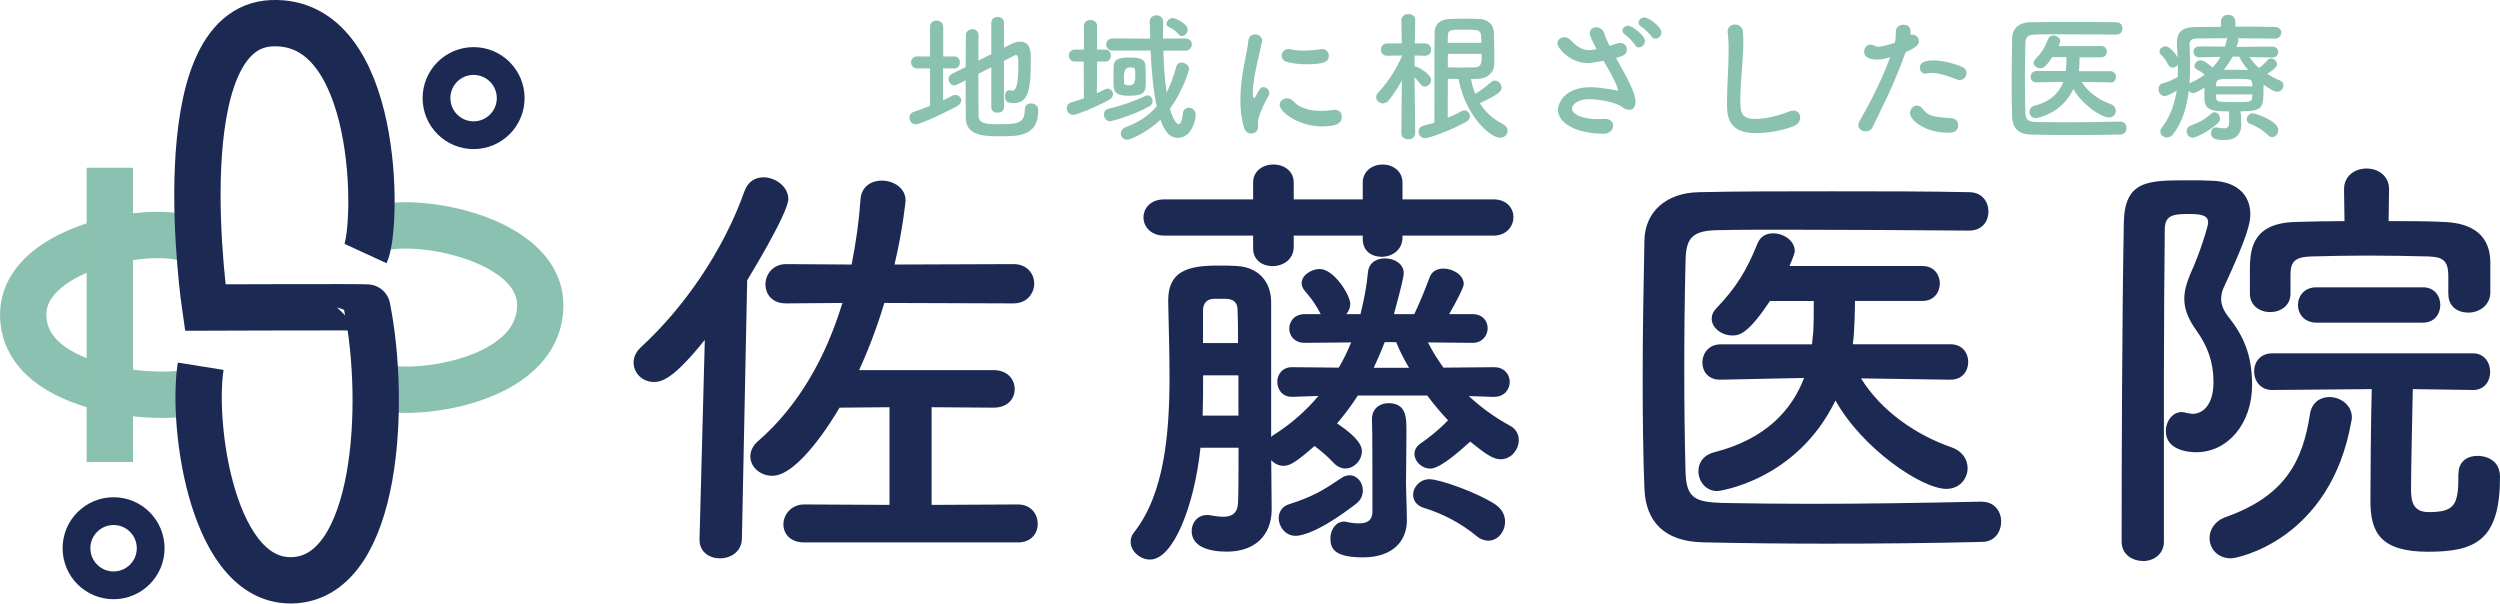 <?xml version="1.0" encoding="UTF-8"?>
<svg xmlns="http://www.w3.org/2000/svg" version="1.1" viewBox="0 0 284.37 68.65">
  <defs>
    <style>
      .cls-1 {
        fill: #1c2a53;
      }

      .cls-2 {
        fill: #8ac1b0;
      }

      .cls-3 {
        stroke: #8ac1b0;
      }

      .cls-3, .cls-4 {
        stroke-width: 5.27px;
      }

      .cls-3, .cls-4, .cls-5 {
        fill: none;
      }

      .cls-4, .cls-5 {
        stroke: #1c2a53;
      }

      .cls-5 {
        stroke-width: 3.16px;
      }
    </style>
  </defs>
  <!-- Generator: Adobe Illustrator 28.7.1, SVG Export Plug-In . SVG Version: 1.2.0 Build 142)  -->
  <g>
    <g id="_レイヤー_1" data-name="レイヤー_1">
      <g>
        <path class="cls-1" d="M80.16,38.67c-3.42,4.27-4.78,4.78-5.78,4.78-1.31,0-2.31-1.01-2.31-2.21,0-.6.25-1.21.85-1.76,4.83-4.43,9.35-10.91,11.77-17.75.4-1.11,1.26-1.56,2.16-1.56,1.36,0,2.82,1.06,2.82,2.46,0,1.61-4.53,9-4.68,9.25l-.6,29.42c-.05,1.46-1.26,2.21-2.51,2.21-1.16,0-2.31-.7-2.31-2.11v-.1l.6-22.63ZM91.47,61.7c-1.61,0-2.36-1.01-2.36-2.06s.85-2.26,2.36-2.26l9.71.05v-11.11l-5.68.05c-.85,1.46-4.73,7.75-7.64,7.75-1.41,0-2.51-1.01-2.51-2.21,0-.55.25-1.21.91-1.76,4.68-4.07,7.75-9.71,9.56-15.69l-6.39.05h-.05c-1.56,0-2.31-1.06-2.31-2.16s.8-2.31,2.36-2.31l7.44.05c.5-2.51.85-5.03,1.01-7.39.1-1.51,1.26-2.16,2.41-2.16,1.36,0,2.72.85,2.72,2.26,0,.05-.3,3.22-1.26,7.29l13.53-.05c1.56,0,2.36,1.11,2.36,2.21s-.8,2.26-2.36,2.26l-14.69-.05c-.8,2.67-1.76,5.23-2.87,7.64h15.29c1.61,0,2.41,1.06,2.41,2.16s-.8,2.11-2.41,2.11l-7.04-.05v11.11l9.81-.05c1.51,0,2.26,1.11,2.26,2.21s-.75,2.11-2.26,2.11h-24.29ZM169.94,45.15l-2.87-.1c1.36,1.26,2.92,2.41,4.68,3.37.7.35,1.01,1.01,1.01,1.61,0,1.11-.85,2.21-2.06,2.21-.85,0-1.66-.55-3.47-2.01-3.32,3.07-4.27,3.07-4.53,3.07-1.01,0-1.81-.85-1.81-1.66,0-.4.2-.85.65-1.16,1.01-.7,2.16-1.61,3.17-2.67-.85-.91-1.66-1.86-2.36-2.82h-7.9c-.7,1.11-1.51,2.16-2.36,3.17,2.62,1.76,2.82,2.67,2.82,3.17,0,1.06-.91,1.96-1.86,1.96-.45,0-.96-.2-1.36-.65-.7-.75-1.51-1.41-2.16-1.91-2.01,1.76-2.77,2.26-3.52,2.26-.55,0-1.06-.25-1.41-.65,0,1.71.05,4.17.05,5.48v.1c0,3.07-2.01,4.83-5.08,4.83-2.26,0-4.02-.65-4.02-2.36,0-.91.65-1.81,1.76-1.81.15,0,.3,0,.45.05.5.1.96.15,1.41.15.91,0,1.61-.35,1.66-1.66.05-1.36.05-3.62.05-6.19h-4.33c-.7,6.69-3.12,12.72-5.73,12.72-1.16,0-2.21-.96-2.21-2.01,0-.4.1-.75.4-1.11,3.42-4.33,4.02-11.17,4.02-17.7,0-2.97-.1-5.88-.15-8.5v-.15c0-3.32,2.21-3.97,5.63-3.97.8,0,1.51,0,2.21.05,2.41.15,3.87,1.76,3.87,4.12v15.34c.1-.15.3-.25.45-.35,1.96-1.26,3.57-2.72,4.93-4.33l-2.97.1h-.05c-1.11,0-1.66-.85-1.66-1.71,0-.8.55-1.66,1.66-1.66h.05l5.28.05c.55-.91,1.01-1.91,1.41-2.87l-5.23.05h-.05c-1.16,0-1.76-.8-1.76-1.61,0-.85.6-1.66,1.81-1.66h1.76l-.05-.1c-.75-1.46-1.41-2.11-1.81-2.62-.2-.25-.3-.55-.3-.8,0-.91,1.11-1.61,2.06-1.61,1.61,0,3.47,2.97,3.47,3.97,0,.4-.15.8-.45,1.16h1.61c.4-1.56.7-3.17.85-4.73.1-1.16,1.01-1.61,1.96-1.61,1.01,0,2.11.6,2.11,1.66,0,.4-.2,1.31-1.11,4.68h2.31c.55-1.16,1.01-2.21,1.76-4.22.25-.65.85-.96,1.56-.96,1.11,0,2.31.75,2.31,1.76,0,.4-.96,2.21-1.66,3.42h2.62c1.21,0,1.76.8,1.76,1.61s-.6,1.66-1.71,1.66h-.05l-5.03-.05c.5,1.01,1.11,1.96,1.76,2.87l5.73-.05h.05c1.16,0,1.76.85,1.76,1.66,0,.85-.6,1.71-1.76,1.71h-.05ZM159.53,26.8v.2c0,1.46-1.21,2.21-2.36,2.21s-2.16-.65-2.16-2.01v-.4h-7.85v1.26c0,1.46-1.21,2.21-2.41,2.21-1.11,0-2.21-.65-2.21-2.01v-1.46h-10.11c-1.56,0-2.36-1.06-2.36-2.06,0-1.06.8-2.06,2.36-2.06h10.11v-1.91c0-1.36,1.16-2.06,2.31-2.06s2.31.7,2.31,2.06v1.91h7.85v-1.91c0-1.36,1.16-2.06,2.26-2.06s2.26.7,2.26,2.06v1.91h10.36c1.51,0,2.26,1.01,2.26,2.01,0,1.06-.8,2.11-2.26,2.11h-10.36ZM140.87,42.69h-4.02c0,1.51,0,3.07-.05,4.58h4.07v-4.58ZM140.82,39.02c0-1.41,0-2.67-.05-3.72,0-.75-.3-1.26-1.26-1.31h-1.51c-.75.05-1.16.55-1.16,1.31v3.72h3.97ZM147.36,60.95c-1.16,0-1.91-1.06-1.91-2.01,0-.65.35-1.31,1.11-1.56,2.82-.91,3.87-1.56,6.04-3.02.3-.2.6-.3.91-.3.85,0,1.51.8,1.51,1.71,0,.55-.2,1.11-.8,1.56-4.07,3.12-6.09,3.62-6.84,3.62ZM156.06,47.67c0-1.21.91-1.81,1.86-1.81,2.06,0,2.06,1.61,2.06,3.22,0,2.11-.05,5.08-.05,5.78,0,1.06.1,2.97.1,4.27v.1c0,2.11-1.41,4.17-4.98,4.17-3.22,0-3.72-.96-3.72-2.16,0-.96.6-1.91,1.56-1.91.1,0,.2,0,.35.05.4.1.91.15,1.36.15.8,0,1.46-.25,1.51-1.21v-2.46c0-2.72,0-6.59-.05-8.15v-.05ZM160.28,41.84c-.6-1.01-1.11-2.01-1.46-2.92h-1.31c-.4,1.01-.8,1.96-1.26,2.92h4.02ZM167.93,60.95c-1.86-1.51-3.82-2.51-5.93-3.17-.91-.25-1.26-.91-1.26-1.51,0-.85.75-1.76,1.86-1.76,1.21,0,5.53,1.56,7.49,2.87.8.55,1.11,1.26,1.11,1.96,0,1.11-.8,2.16-1.91,2.16-.4,0-.91-.15-1.36-.55ZM225.42,57.07c1.51,0,2.21,1.16,2.21,2.26s-.7,2.31-2.16,2.31c-5.93.15-11.87.2-17.75.2-4.78,0-9.51-.05-14.03-.15-4.38-.1-6.49-2.36-6.64-6.09-.15-3.77-.2-8.05-.2-12.47,0-5.38.1-10.86.2-15.79.05-3.22,2.46-5.43,6.24-5.48,4.38-.1,9.71-.1,15.09-.1s10.91,0,15.59.1c1.51,0,2.21,1.11,2.21,2.21s-.7,2.16-2.21,2.16c-6.49-.05-14.33-.1-20.82-.1-2.92,0-5.58,0-7.75.05-2.87.05-3.62.85-3.67,3.42-.1,4.07-.15,8.25-.15,12.32s.05,8.1.15,11.87c.1,2.87,1.11,3.32,4.17,3.42,3.02.05,6.39.1,9.96.1,6.14,0,12.88-.1,19.51-.25h.05ZM221.85,43.19l-10.16-.15c2.36,3.82,6.39,6.49,10.31,7.85,1.26.45,1.81,1.41,1.81,2.36,0,1.21-.91,2.36-2.41,2.36-2.82,0-9.61-4.63-12.62-10.06-4.43,9.15-13.28,10.31-13.43,10.31-1.36,0-2.16-1.16-2.16-2.26,0-.91.5-1.81,1.81-2.16,5.93-1.51,8.85-4.88,10.21-8.45l-9.51.2h-.05c-1.36,0-2.01-.96-2.01-1.96s.7-2.06,2.06-2.06h10.41l.15-1.51c.05-1.01.05-2.21.05-3.42h-4.98c-2.46,3.67-3.42,3.92-4.27,3.92-1.21,0-2.36-.85-2.36-1.91,0-.4.15-.8.55-1.21,2.26-2.36,3.42-4.27,4.68-7.39.35-.8,1.01-1.11,1.76-1.11,1.21,0,2.46.85,2.46,2.01,0,.1,0,.3-.6,1.71h15.14c1.31,0,1.96,1.01,1.96,1.96,0,1.01-.65,2.01-1.96,2.01h-7.69c0,.6-.05,3.72-.25,4.93h11.12c1.36,0,2.01,1.01,2.01,2.01s-.65,2.01-1.96,2.01h-.05ZM243.79,63.81c-1.26,0-2.46-.75-2.46-2.21,0-9.15.05-25.7.25-36.31.1-4.78,2.77-4.78,7.29-4.78.96,0,1.91,0,2.77.05,2.87.1,4.33,1.66,4.33,3.82,0,.96-.3,2.46-2.97,8.2-.25.5-.35.96-.35,1.41,0,.65.25,1.31.8,2.01,1.76,2.21,2.72,4.38,2.72,7.8,0,4.38-2.77,7.64-6.34,7.64-.85,0-3.47-.2-3.47-2.41,0-1.11.75-2.16,1.81-2.16.2,0,.35.05.55.1.25.05.45.1.7.1,1.11,0,2.36-.96,2.36-3.62,0-2.31-.7-4.12-1.96-5.88-.96-1.36-1.36-2.46-1.36-3.57,0-.91.25-1.81.7-2.87,1.11-2.41,2.01-5.43,2.01-5.78,0-.6-.25-1.01-2.06-1.01s-2.87.05-2.87,1.76c-.05,4.68-.1,10.61-.1,16.85v18.66c0,1.46-1.21,2.21-2.36,2.21ZM251.33,61.2c0-.96.6-1.96,1.91-2.41,6.74-2.41,8.7-6.39,9.51-11.67.2-1.36,1.21-1.96,2.21-1.96,1.26,0,2.56.91,2.56,2.31,0,.1,0,.25-.05.4-2.36,13.58-13.03,15.64-13.68,15.64-1.56,0-2.46-1.11-2.46-2.31ZM278.49,33.44v-2.06c0-1.81-.7-2.16-2.31-2.21-2.01-.05-4.43-.1-6.74-.1s-4.68.05-6.49.1c-1.86.05-2.41.55-2.41,2.06v2.16c0,1.41-1.16,2.11-2.31,2.11s-2.31-.7-2.31-2.11v-2.51c0-2.31.1-5.48,5.13-5.63,1.76-.05,3.67-.1,5.63-.1l-.05-3.57v-.05c0-1.56,1.26-2.36,2.56-2.36s2.56.8,2.56,2.36v.05l-.05,3.57c2.21,0,4.43,0,6.39.1,3.27.15,5.18,1.61,5.18,4.63v3.52c-.1,1.41-1.31,2.16-2.51,2.16s-2.26-.7-2.26-2.06v-.05ZM279.65,53.86c0-1.41,1.06-2.01,2.16-2.01.8,0,2.56.35,2.56,2.41,0,7.14-2.72,8.5-8.15,8.5s-6.59-2.16-6.59-5.78c0-1.71.05-9.41.15-12.72l-11.32.1c-1.36,0-2.06-1.06-2.06-2.11s.7-2.06,2.06-2.06h22.83c1.31,0,1.96,1.06,1.96,2.11s-.65,2.06-1.91,2.06h-.05l-6.84-.1c-.05,3.02-.2,8.9-.2,11.37,0,1.36.2,2.62,2.01,2.62,2.82,0,3.37-.75,3.37-3.82v-.55ZM263.5,36.7c-1.41,0-2.11-1.01-2.11-2.01s.7-2.01,2.11-2.01h12.12c1.31,0,1.96,1.01,1.96,2.01s-.65,2.01-1.96,2.01h-12.12Z"/>
        <path class="cls-2" d="M105.8,7.78h-1.48c-.45,0-.69-.34-.69-.68s.24-.68.69-.68h1.47v-3.39c0-.47.37-.69.74-.69s.76.23.76.69v3.39h1.27c.42,0,.63.34.63.68s-.21.68-.63.68h-1.29v3.63c.34-.16.68-.32.98-.5.15-.08.27-.11.4-.11.39,0,.69.29.69.63,0,.23-.15.47-.47.65-.56.31-4.05,2.06-4.71,2.06-.44,0-.71-.37-.71-.74,0-.29.16-.58.52-.69.61-.21,1.23-.42,1.82-.66v-4.26ZM112.76,7.65l-1.47.74c0,1.95,0,3.92.02,4.77.03.95.95.97,2.36.97,1.97,0,2.9-.06,2.9-1.66,0-.48.34-.71.71-.71.15,0,.82.05.82.82,0,2.92-2.26,2.92-4.34,2.92-1.81,0-3.87-.05-3.9-2.06-.02-1.02-.02-2.63-.02-4.31l-.98.5c-.11.05-.21.08-.31.08-.37,0-.65-.35-.65-.71,0-.23.11-.47.39-.6l1.55-.77c0-1.4.03-2.73.03-3.6,0-.47.37-.71.73-.71s.71.23.71.68v.02c-.02.66-.02,1.71-.02,2.87l1.47-.73v-3.57c0-.44.35-.66.73-.66s.71.23.71.66v2.84l.79-.4c.4-.21.76-.29,1.06-.29,1.16,0,1.21,1.15,1.21,2.02,0,3.69-.35,4.97-2,4.97-.73,0-.95-.26-.95-.77,0-.35.18-.71.52-.71.05,0,.1.02.16.03s.13.03.19.03c.26,0,.66-.23.66-2.95,0-.68-.02-1.1-.27-1.1-.06,0-.11.02-.18.05-.24.13-.68.35-1.19.61v5.29c0,.4-.35.61-.73.61s-.71-.21-.71-.61v-4.57ZM123.29,7h-1.03c-.45,0-.68-.34-.68-.68s.23-.68.68-.68h1.03v-2.68c0-.47.37-.69.74-.69s.76.23.76.69v2.68h.94c.42,0,.63.34.63.68s-.21.68-.63.68h-.94l-.02,3.6c.31-.13.6-.27.87-.42.13-.06.24-.1.35-.1.35,0,.61.31.61.63,0,.24-.13.5-.45.66-1.52.81-3.63,1.69-4.08,1.69s-.73-.37-.73-.74c0-.29.18-.58.53-.68.5-.15.97-.29,1.42-.45l-.02-4.19ZM126.25,13.79c-.42,0-.68-.39-.68-.77,0-.27.15-.55.47-.63,1.63-.4,3-.89,4.24-1.48.1-.05.19-.06.27-.06.32,0,.55.32.55.65,0,.23-.1.45-.34.58-1.95,1.1-4.42,1.73-4.52,1.73ZM132.33,5.76c.05,1.61.15,3.31.37,4.76.45-.85.79-1.82,1.11-2.98.08-.29.32-.42.58-.42.4,0,.87.31.87.74,0,.11-.71,2.52-2.18,4.5.35,1.32.81,1.77.98,1.77.21,0,.39-.35.5-1.29.05-.39.35-.58.66-.58.39,0,.79.27.79.81s-.45,2.61-2.02,2.61c-.69,0-1.37-.34-2-2.06-1.39,1.37-3.37,2.27-3.77,2.27-.44,0-.73-.34-.73-.71,0-.29.18-.58.58-.73,1.44-.53,2.58-1.26,3.5-2.36-.4-1.87-.6-4.16-.69-6.34h-4.31c-.5,0-.74-.35-.74-.69s.24-.69.74-.69l3.97.02h.29c-.02-.66-.03-1.31-.05-1.92v-.02c0-.47.39-.71.77-.71s.76.23.76.73v.02c-.02.58-.02,1.23-.02,1.9l2.52-.02c.5,0,.76.34.76.68s-.26.71-.76.71h-2.5ZM128.47,10.89c-.81,0-1.74-.05-1.79-1.02-.02-.27-.02-.61-.02-.98,0-.48,0-.98.02-1.36.03-.92.81-.98,1.86-.98.97,0,1.73.11,1.76.97.02.52.03,1.08.03,1.61,0,1.23,0,1.76-1.86,1.76ZM129.13,8.79c0-.29,0-.58-.02-.85,0-.21-.11-.27-.61-.27q-.66,0-.66,1.06c0,.26.02.52.02.71.02.15.06.27.61.27q.66,0,.66-.92ZM134.05,3.9c-.34-.44-.74-.65-1.13-.84-.16-.1-.24-.23-.24-.35,0-.32.35-.66.69-.66.4,0,1.73.68,1.73,1.32,0,.39-.34.73-.66.73-.15,0-.27-.05-.39-.19ZM141.51,14.49c-.31-.98-.42-2.03-.42-3.08,0-2.84.82-5.61.9-6.73.05-.55.4-.77.77-.77.4,0,.81.27.81.71,0,.03,0,.08-.02.13-.23,1.18-1.05,4.16-1.05,5.76,0,.6.11.66.16.66.03,0,.08-.03.11-.11.5-.95.61-1.15.95-1.15s.66.32.66.68c0,.1-.02.19-.08.29-.77,1.34-1.21,2.55-1.21,3.03,0,.15.02.29.02.44,0,.79-.63.84-.81.84-.32,0-.66-.21-.81-.69ZM150.48,14.39c-2.79,0-4.92-1.66-4.92-2.45,0-.42.39-.76.84-.76.24,0,.5.1.73.35.68.76,1.82,1.08,3.13,1.08.45,0,.9-.03,1.37-.1.06-.02.13-.02.19-.02.55,0,.81.37.81.77,0,.84-.71,1.11-2.15,1.11ZM148.65,7.31c-.71,0-1.47-.06-2.18-.24-.48-.11-.68-.42-.68-.73,0-.39.31-.76.74-.76.05,0,.1,0,.16.02.53.11,1.06.16,1.56.16.69,0,1.36-.08,1.98-.16.05,0,.1-.02.15-.02.5,0,.77.37.77.76,0,.65-.45.97-2.52.97ZM160.98,15.18c0,.44-.4.66-.79.66s-.79-.21-.79-.66v-.02l.06-6c-.45.82-.97,1.61-1.5,2.26-.19.24-.44.34-.66.34-.4,0-.77-.32-.77-.71,0-.18.08-.37.26-.55.87-.89,2.03-2.55,2.68-4.13v-.06l-1.69.03h-.02c-.45,0-.68-.34-.68-.69s.23-.71.69-.71h1.68l-.05-2.63v-.02c0-.45.4-.69.81-.69s.77.23.77.69v.02s-.03,1.21-.05,2.63h1.15c.47,0,.71.35.71.71s-.24.69-.69.69h-.02l-1.16-.03c0,.42-.02.85-.02,1.23.42,0,1.89.94,1.89,1.55,0,.4-.35.76-.73.76-.16,0-.34-.08-.47-.26-.19-.26-.45-.56-.69-.81.02,2.5.08,6.39.08,6.39v.02ZM164.69,8.95v.65c0,1.03-.02,2.73-.02,3.79.6-.24,1.11-.48,1.55-.73.11-.06.23-.1.34-.1.35,0,.65.31.65.65,0,.23-.13.47-.44.65-1.73.98-4.23,1.86-4.68,1.86s-.73-.37-.73-.74c0-.29.18-.6.56-.69.42-.1.84-.21,1.24-.34,0-8.05,0-9.07.03-10.34.02-.74.53-1.4,1.63-1.45.6-.03,1.19-.03,1.77-.03s1.18,0,1.73.03c.95.05,1.56.68,1.6,1.44.03.85.06,1.84.06,2.77,0,.35,0,.71-.02,1.03-.03.84-.79,1.52-1.74,1.56-.31.02-.6.03-.9.03.11.6.27,1.16.48,1.68.63-.37,1.23-.82,1.82-1.34.13-.11.27-.16.42-.16.39,0,.77.39.77.79s-.37.81-2.48,1.77c.6.98,1.45,1.79,2.68,2.42.34.18.48.45.48.71,0,.42-.34.81-.85.81-1.1,0-3.95-2.47-4.73-6.68-.4,0-.82-.02-1.24-.03ZM168.52,4.87c-.02-.29-.03-.56-.05-.82-.06-.66-.37-.68-1.94-.68-1.45,0-1.84,0-1.84.69,0,.27-.02.53-.02.81h3.84ZM164.69,6.13v1.53c.47.02,1.05.03,1.6.03s1.11-.02,1.52-.03c.71-.03.73-.53.73-1.53h-3.84ZM181.62,5.61c-.73-1.31-.79-1.74-.79-1.82,0-.45.35-.69.74-.69s.79.24.94.77c.1.37.32.85.58,1.37.24-.08.48-.16.73-.26.18-.06.32-.1.47-.1.48,0,.76.37.76.74,0,.61-.44.74-1.23.97,1.4,2.5,2.21,3.98,2.21,5,0,.65-.32.9-.71.9-.27,0-.58-.11-.84-.34-.6-.5-2.58-.87-3.73-.87-1.29,0-1.94.63-1.94,1.08,0,.71,1.39,1.19,2.82,1.19.26,0,.52-.02.77-.03h.15c.63,0,.94.37.94.77,0,.45-.37.92-1.05.92-3.29,0-5.23-1.27-5.23-2.73,0-.79.85-2.56,3.66-2.56,1.11,0,2.16.24,2.98.35.06,0,.11.02.15.02s.05-.02.05-.03c0-.03-.03-.65-1.66-3.34-1.36.24-1.58.26-1.79.26-1.87,0-3.44-1.6-3.44-2.26,0-.4.37-.68.77-.68.26,0,.53.1.76.35.82.94,1.6,1.11,2.08,1.11.11,0,.23,0,.31-.02l.53-.1ZM185.99,5.11c-.16-.27-.84-.97-1.13-1.16-.21-.15-.31-.31-.31-.47,0-.29.31-.56.66-.56.42,0,1.9,1.1,1.9,1.74,0,.4-.35.73-.69.73-.16,0-.32-.08-.44-.27ZM187.86,4.15c-.18-.27-.85-.94-1.16-1.11-.23-.13-.32-.31-.32-.47,0-.29.31-.58.66-.58.52,0,1.94,1.05,1.94,1.71,0,.39-.34.71-.68.71-.16,0-.32-.08-.44-.26ZM199.8,15.15c-3.23,0-3.36-1.87-3.36-3.47,0-1.84.19-4.18.19-6.08,0-.69-.03-1.32-.1-1.84,0-.05-.02-.11-.02-.16,0-.53.42-.81.84-.81s.85.27.9.77c.03.35.05.74.05,1.16,0,1.98-.34,4.52-.34,6.68,0,1.32.06,2.13,1.66,2.13,1.77,0,3.55-.71,3.86-.84.19-.08.35-.11.5-.11.5,0,.79.37.79.77s-.24.81-.79,1.02c-.35.13-2.1.77-4.19.77ZM216.73,6.02c-1.5,4.13-2.68,6.23-3.74,8.47-.15.31-.45.45-.77.45-.42,0-.84-.26-.84-.69,0-.13.03-.29.13-.45.85-1.53,2.19-3.84,3.5-7.29l-.18.05c-.5.15-.97.21-1.37.21-.16,0-1.42,0-1.42-.87,0-.4.26-.82.71-.82.15,0,.31.03.48.13.13.06.26.1.42.1.53,0,1.5-.31,1.89-.45.08-.4.11-.76.11-1.29,0-.5.45-.76.89-.76.37,0,.71.18.76.58.02.08.02.18.02.27s0,.19-.02.31c.06-.02.13-.03.21-.03.44,0,.76.37.76.74,0,.42-.29.71-1.48,1.24l-.05.11ZM221.65,15.1c-2.65,0-4.39-1.4-4.39-2.23,0-.45.37-.86.79-.86.21,0,.44.1.63.35.61.82,1.13.94,3.24,1.08.56.03.82.42.82.81,0,.84-.84.84-1.1.84ZM222.58,9.03c-.76-.29-1.94-.74-2.86-.74-.19,0-.39.02-.55.06-.06.02-.13.03-.18.03-.37,0-.61-.32-.61-.66,0-.26.08-.85,1.52-.85.9,0,2.08.24,3.27.73.37.15.52.44.52.71,0,.4-.32.79-.77.79-.11,0-.23-.02-.34-.06ZM241.18,13.83c.48,0,.71.37.71.73s-.23.74-.69.74c-1.9.05-3.81.06-5.69.06-1.53,0-3.05-.02-4.5-.05-1.4-.03-2.08-.76-2.13-1.95-.05-1.21-.06-2.58-.06-4,0-1.73.03-3.48.06-5.07.02-1.03.79-1.74,2-1.76,1.4-.03,3.11-.03,4.84-.03s3.5,0,5,.03c.48,0,.71.35.71.71s-.23.69-.71.69c-2.08-.02-4.6-.03-6.68-.03-.94,0-1.79,0-2.48.02-.92.02-1.16.27-1.18,1.1-.03,1.31-.05,2.65-.05,3.95s.02,2.6.05,3.81c.03.92.35,1.06,1.34,1.1.97.02,2.05.03,3.19.03,1.97,0,4.13-.03,6.26-.08h.02ZM240.04,9.37l-3.26-.05c.76,1.23,2.05,2.08,3.31,2.52.4.15.58.45.58.76,0,.39-.29.76-.77.76-.9,0-3.08-1.48-4.05-3.23-1.42,2.94-4.26,3.31-4.31,3.31-.44,0-.69-.37-.69-.73,0-.29.16-.58.58-.69,1.9-.48,2.84-1.56,3.27-2.71l-3.05.06h-.02c-.44,0-.65-.31-.65-.63s.23-.66.66-.66h3.34l.05-.48c.02-.32.02-.71.02-1.1h-1.6c-.79,1.18-1.1,1.26-1.37,1.26-.39,0-.76-.27-.76-.61,0-.13.05-.26.18-.39.73-.76,1.1-1.37,1.5-2.37.11-.26.32-.35.56-.35.39,0,.79.27.79.65,0,.03,0,.1-.19.55h4.86c.42,0,.63.32.63.63,0,.32-.21.65-.63.65h-2.47c0,.19-.02,1.19-.08,1.58h3.57c.44,0,.65.32.65.65s-.21.65-.63.65h-.02ZM254.91,12.99c0,.34.03.84.03,1.23-.02.9-.45,1.71-1.94,1.71-.63,0-1.5-.02-1.5-.79,0-.34.19-.66.55-.66.05,0,.08.02.11.02.31.05.58.1.79.1.39,0,.61-.15.61-.61v-1.32c-1.94,0-2.76-.1-2.81-1.44v-1.27c-.32.21-.98.63-1.26.63-.23,0-.4-.11-.52-.26-.23,1.86-.74,3.58-1.77,4.92-.21.27-.47.39-.71.39-.4,0-.76-.31-.76-.68,0-.13.05-.27.15-.4,1-1.31,1.48-2.74,1.71-4.26-.66.44-1.19.63-1.36.63-.44,0-.71-.42-.71-.81,0-.27.13-.53.45-.63.68-.19,1.21-.42,1.74-.73.02-.34.02-.66.02-1v-.42c-.13.23-.37.35-.6.35-.19,0-.39-.1-.5-.34-.23-.45-.52-.85-.76-1.06-.16-.15-.23-.29-.23-.44,0-.32.35-.58.69-.58.55,0,1.23,1,1.37,1.26-.02-.5-.05-1-.08-1.5v-.21c0-1.19.65-1.73,2.03-1.74.82-.02,1.87-.02,2.98-.03v-.58c0-.53.4-.79.82-.79s.82.26.82.79v.56c1.66,0,3.31,0,4.48.03.52.02.74.34.74.65,0,.34-.26.68-.74.68h-.02c-1.13-.02-2.66-.03-4.18-.03.05.08.06.15.06.24,0,.05,0,.1-.02.15l-.19.58,4.08-.03c.44,0,.66.31.66.61,0,.32-.23.63-.65.63h-.02l-2.61-.05c.32.47.68.89,1.1,1.24.37-.26.74-.61.97-.89.11-.13.26-.19.39-.19.35,0,.69.32.69.66,0,.42-.95.98-1.13,1.08.47.31.95.56,1.47.77.27.11.39.34.39.55,0,.35-.29.73-.71.73-.31,0-.68-.19-1.56-.82v.48c0,2.24-.13,2.56-2.61,2.56v.34ZM249.4,15.66c-.42,0-.68-.39-.68-.74,0-.26.13-.52.44-.63.97-.34,1.61-.68,2.39-1.37.11-.1.23-.15.34-.15.32,0,.63.35.63.73,0,.16-.05.32-.19.45-1.06,1.02-2.58,1.71-2.92,1.71ZM250.17,6.52h-.02c-.42,0-.65-.32-.65-.63s.21-.61.66-.61l2.92.02c.08-.26.16-.5.21-.76.02-.08.03-.15.06-.19-1.37,0-2.65.02-3.52.03-.53.02-.77.24-.77.66v.05c.03.81.06,1.63.06,2.47,0,.66-.02,1.31-.06,1.95.05-.05.11-.1.19-.13.58-.26,1.1-.56,1.53-.89-.29-.26-.53-.4-.85-.56-.23-.11-.31-.27-.31-.44,0-.31.32-.63.69-.63s.9.42,1.37.82c.35-.39.66-.79.89-1.21l-2.42.05ZM256.19,9.5c-.02-.53-.31-.53-1.95-.53-1.82,0-2.13,0-2.16.58v.27h4.11v-.32ZM256.19,10.74h-4.11v.37c.05.5.26.5,2.03.5s2.05,0,2.08-.53v-.34ZM253.95,6.45c-.29.53-.61,1.03-1,1.5.37,0,.74-.02,1.13-.02.53,0,1.08.02,1.65.03-.42-.48-.79-1-1.03-1.52h-.74ZM258,15.39c-.56-.58-1.34-1.03-2.03-1.29-.29-.1-.4-.32-.4-.53,0-.34.27-.68.66-.68.29,0,2.92.84,2.92,1.9,0,.42-.32.81-.69.81-.15,0-.31-.06-.45-.21Z"/>
        <path class="cls-3" d="M41.94,26.49c3.25-2.35,19.51.09,19.51,8.22,0,9.21-15.96,10.57-18.31,9.13"/>
        <path class="cls-3" d="M22.15,27.58c-3.25-2.35-19.51.09-19.51,8.22,0,9.21,17.36,9.98,19.71,8.53"/>
        <path class="cls-4" d="M22.83,41.66c-1.08,6.74,1.35,25.05,10.75,24.33,9.39-.72,10.36-20.1,8.19-31.01,0-.07-18.43,0-18.43,0,0,0-4.7-31.86,7.59-32.34s12.09,23.07,10.65,26.2"/>
        <line class="cls-3" x1="12.49" y1="19.08" x2="12.49" y2="52.55"/>
        <circle class="cls-5" cx="53.87" cy="11.16" r="4.22"/>
        <circle class="cls-5" cx="12.92" cy="62.36" r="4.22"/>
      </g>
    </g>
  </g>
</svg>